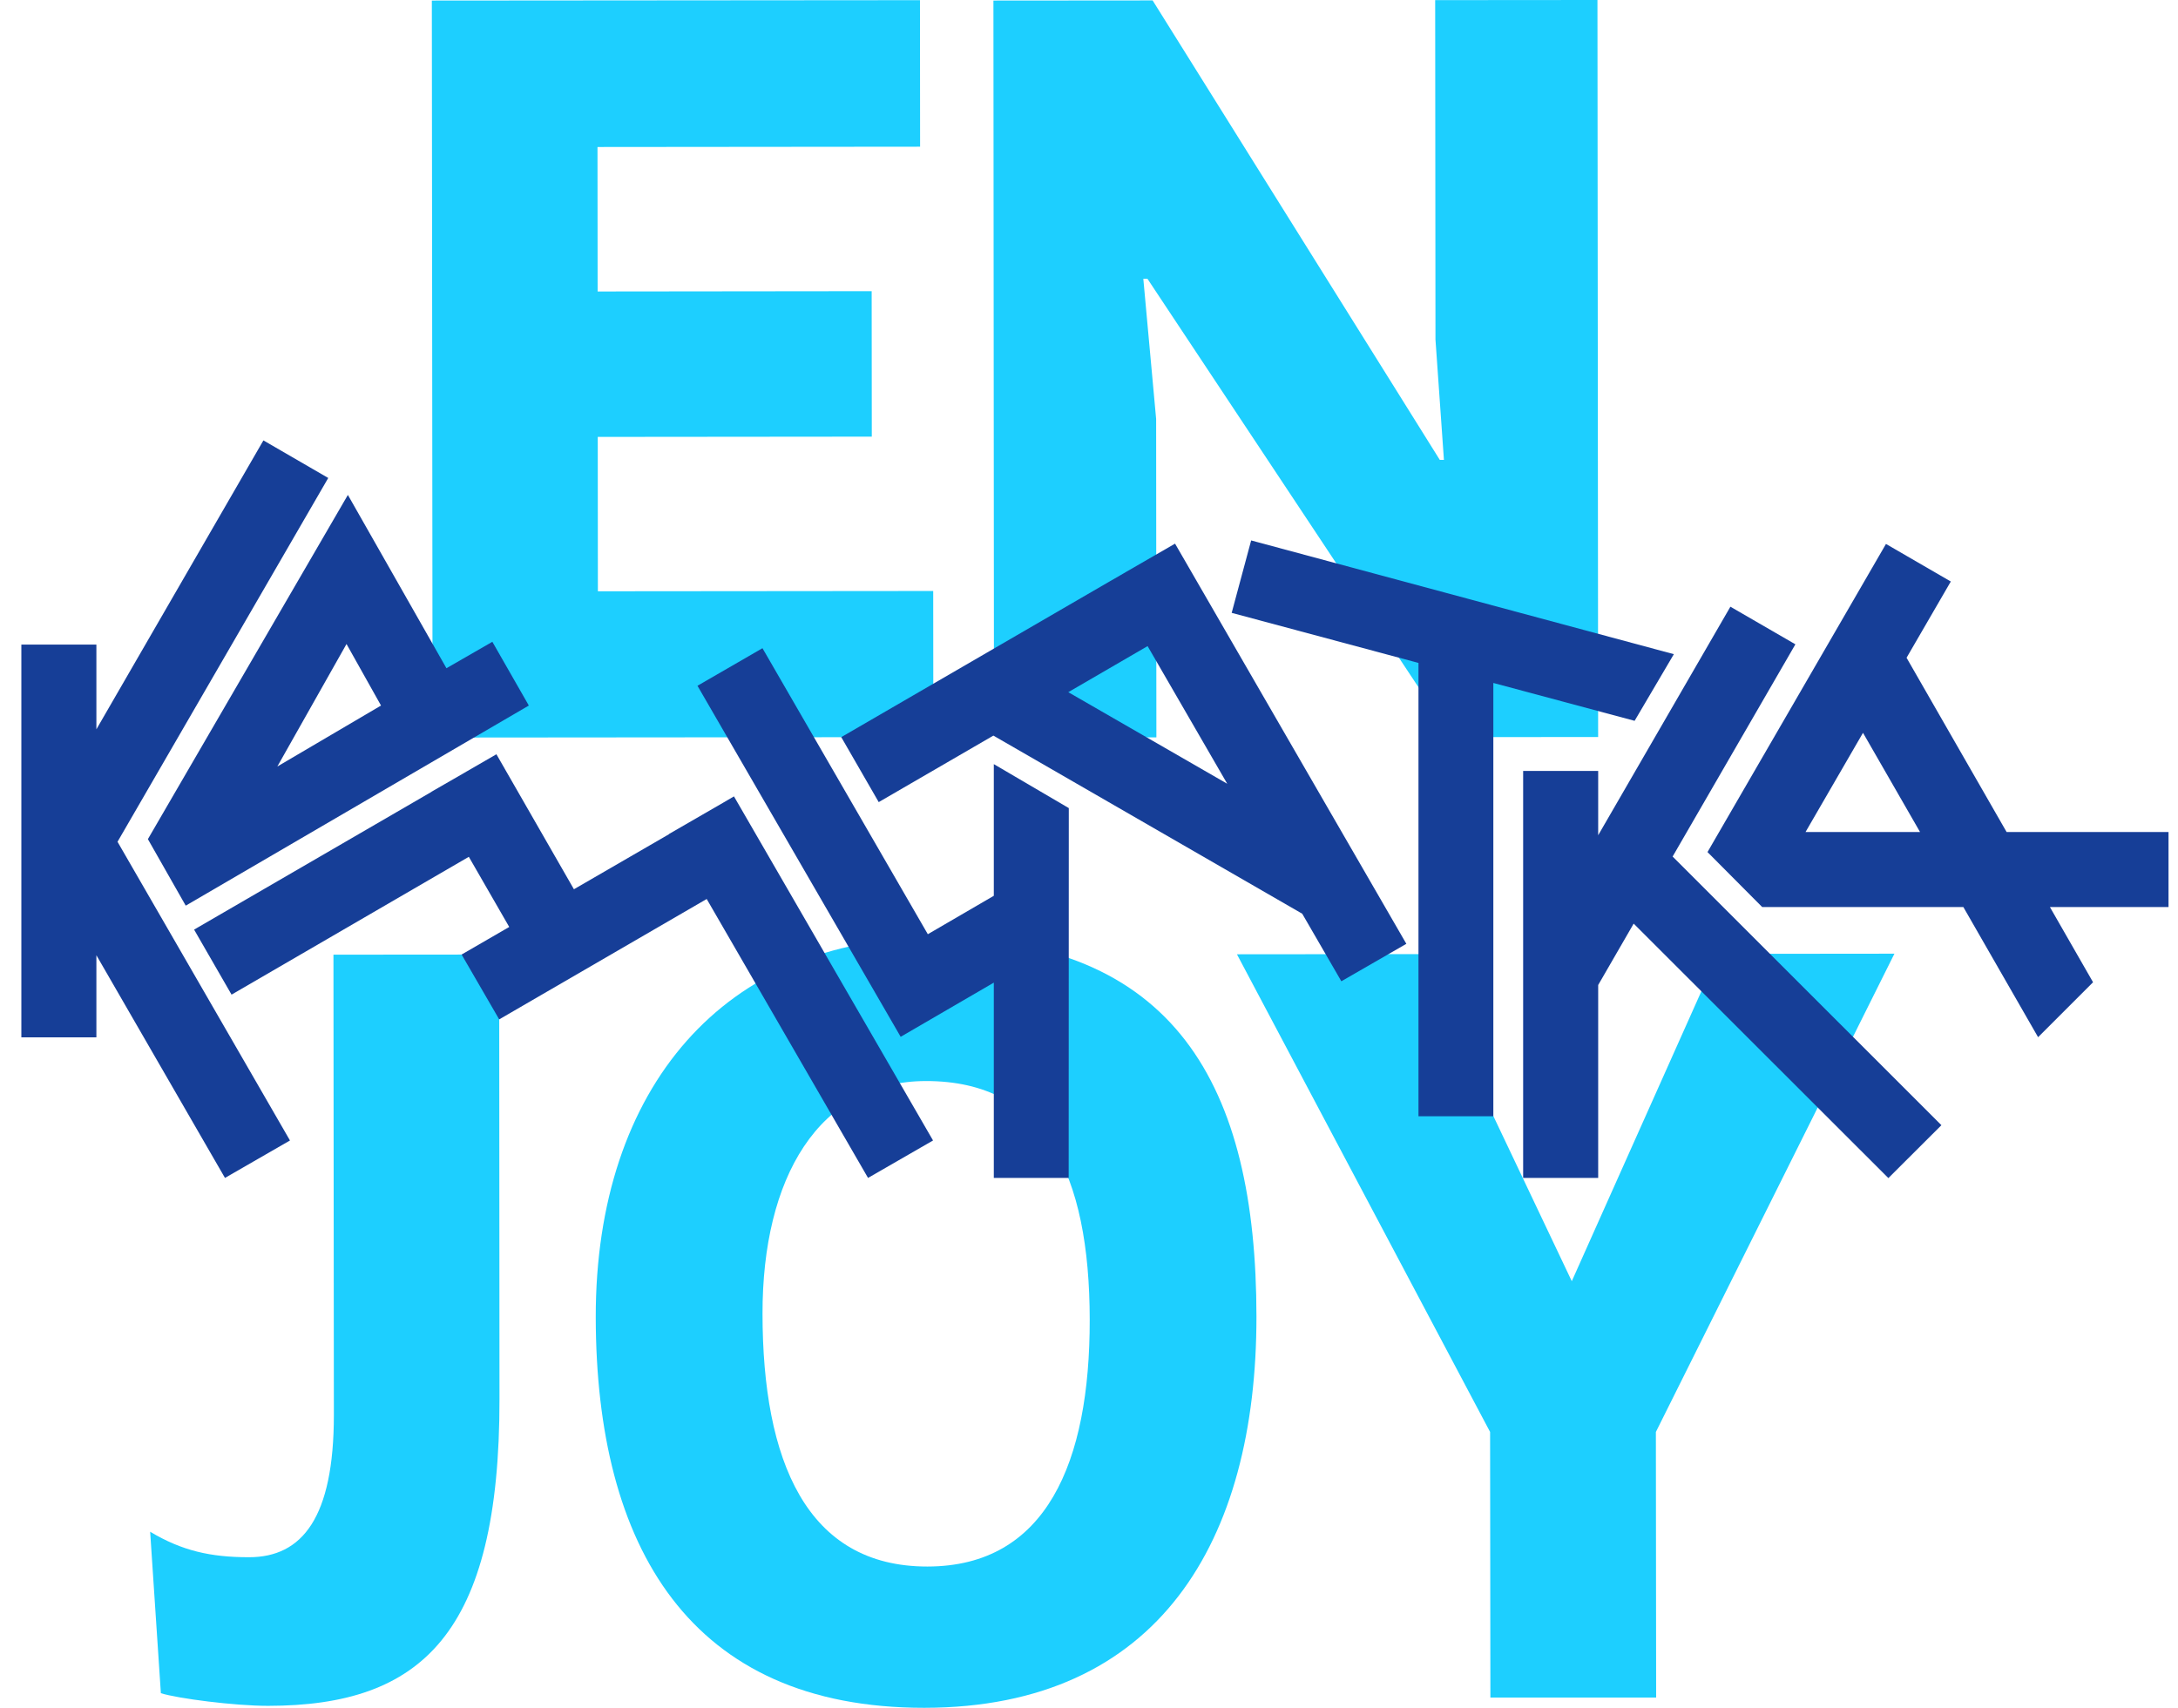 <svg width="51" height="40" viewBox="0 0 51 40" fill="none" xmlns="http://www.w3.org/2000/svg">
<path d="M33.991 17.265L26.869 6.53H26.772L27.072 9.813L27.078 17.271L23.46 17.275C23.36 17.275 23.275 17.193 23.275 17.089L23.262 0.013L26.99 0.01L33.714 10.771H33.811L33.613 7.954L33.606 0.003L37.406 0L37.422 17.262L33.991 17.265Z" fill="#1DCFFF"/>
<path d="M10.129 17.275L10.112 0.013L21.542 0.004L21.545 3.436L13.991 3.443L13.994 6.827L20.411 6.82L20.414 10.227L13.997 10.233L14 13.849L21.852 13.842L21.855 17.265L10.129 17.275Z" fill="#1DCFFF"/>
<path d="M11.696 32.76C11.703 38.282 9.861 39.951 6.279 39.954C5.484 39.954 4.164 39.782 3.767 39.658L3.516 35.876C4.262 36.323 4.933 36.473 5.83 36.473C7.075 36.473 7.818 35.55 7.818 33.138L7.808 22.36L11.689 22.357L11.696 32.76Z" fill="#1DCFFF"/>
<path d="M21.827 21.962C27.524 21.956 29.418 25.438 29.421 30.836C29.424 36.085 27.14 39.993 21.645 40C16.147 40.003 13.957 36.225 13.95 30.852C13.944 25.451 17.001 21.966 21.827 21.962ZM21.717 36.691C24.503 36.688 25.52 34.249 25.517 30.914C25.514 27.504 24.467 25.317 21.681 25.32C19.168 25.323 17.851 27.589 17.855 30.771C17.858 34.207 18.881 36.694 21.717 36.691Z" fill="#1DCFFF"/>
<path d="M34.899 39.759L34.892 33.539L28.964 22.351L33.432 22.347L33.429 22.898L36.805 30.008L40.231 22.341L44.36 22.337L38.774 33.539L38.78 39.759H34.899Z" fill="#1DCFFF"/>
<path d="M7.686 11.195L6.168 10.315L2.257 17.082V15.097H0.5V24.297H2.257V22.373L5.268 27.589L6.79 26.712L2.752 19.716L7.686 11.195Z" fill="#163E97"/>
<path d="M4.349 21.212L12.383 16.525L11.529 15.032L10.454 15.651L8.146 11.592L3.463 19.654L4.349 21.212ZM8.114 15.084L8.922 16.525L6.494 17.953L8.114 15.084Z" fill="#163E97"/>
<path d="M17.187 18.654H17.184L16.923 18.807L15.665 19.534L15.668 19.537L13.439 20.828L11.624 17.666L10.92 18.073L10.864 18.106L10.105 18.543V18.546L4.545 21.773L5.422 23.296L10.978 20.068L11.924 21.711L10.809 22.357L11.689 23.876L16.548 21.056L20.326 27.589L21.848 26.712L17.187 18.654Z" fill="#163E97"/>
<path d="M26.374 13.392L26.146 13.525L25.992 13.613L19.699 17.265L20.576 18.787L23.261 17.229L30.493 21.401L31.409 22.983L32.931 22.106L27.515 12.733L26.374 13.392ZM25.015 16.212L26.872 15.133L28.737 18.357L25.015 16.212Z" fill="#163E97"/>
<path d="M23.271 20.981L21.726 21.881L17.854 15.182L16.332 16.062L20.611 23.456L21.09 24.284L23.271 23.015V27.589H25.024L25.027 18.927L23.271 17.897V20.981Z" fill="#163E97"/>
<path d="M38.276 16.883L39.195 15.322L29.297 12.658L28.841 14.354L33.215 15.527V26.145H34.968V15.996L38.276 16.883Z" fill="#163E97"/>
<path d="M50.774 19.488H46.987L44.644 15.406L45.68 13.62L44.162 12.74L39.983 19.957L41.264 21.245H45.974L47.724 24.293L49.011 23.006L48.001 21.245H50.778V19.488H50.774ZM42.278 19.488L43.624 17.164L44.96 19.488H42.278Z" fill="#163E97"/>
<path d="M42.041 15.091L40.519 14.21L37.423 19.563V18.057H35.666V27.589H37.423V23.071L38.254 21.633L44.218 27.593L45.46 26.354L39.166 20.062L42.041 15.091Z" fill="#163E97"/>
</svg>
